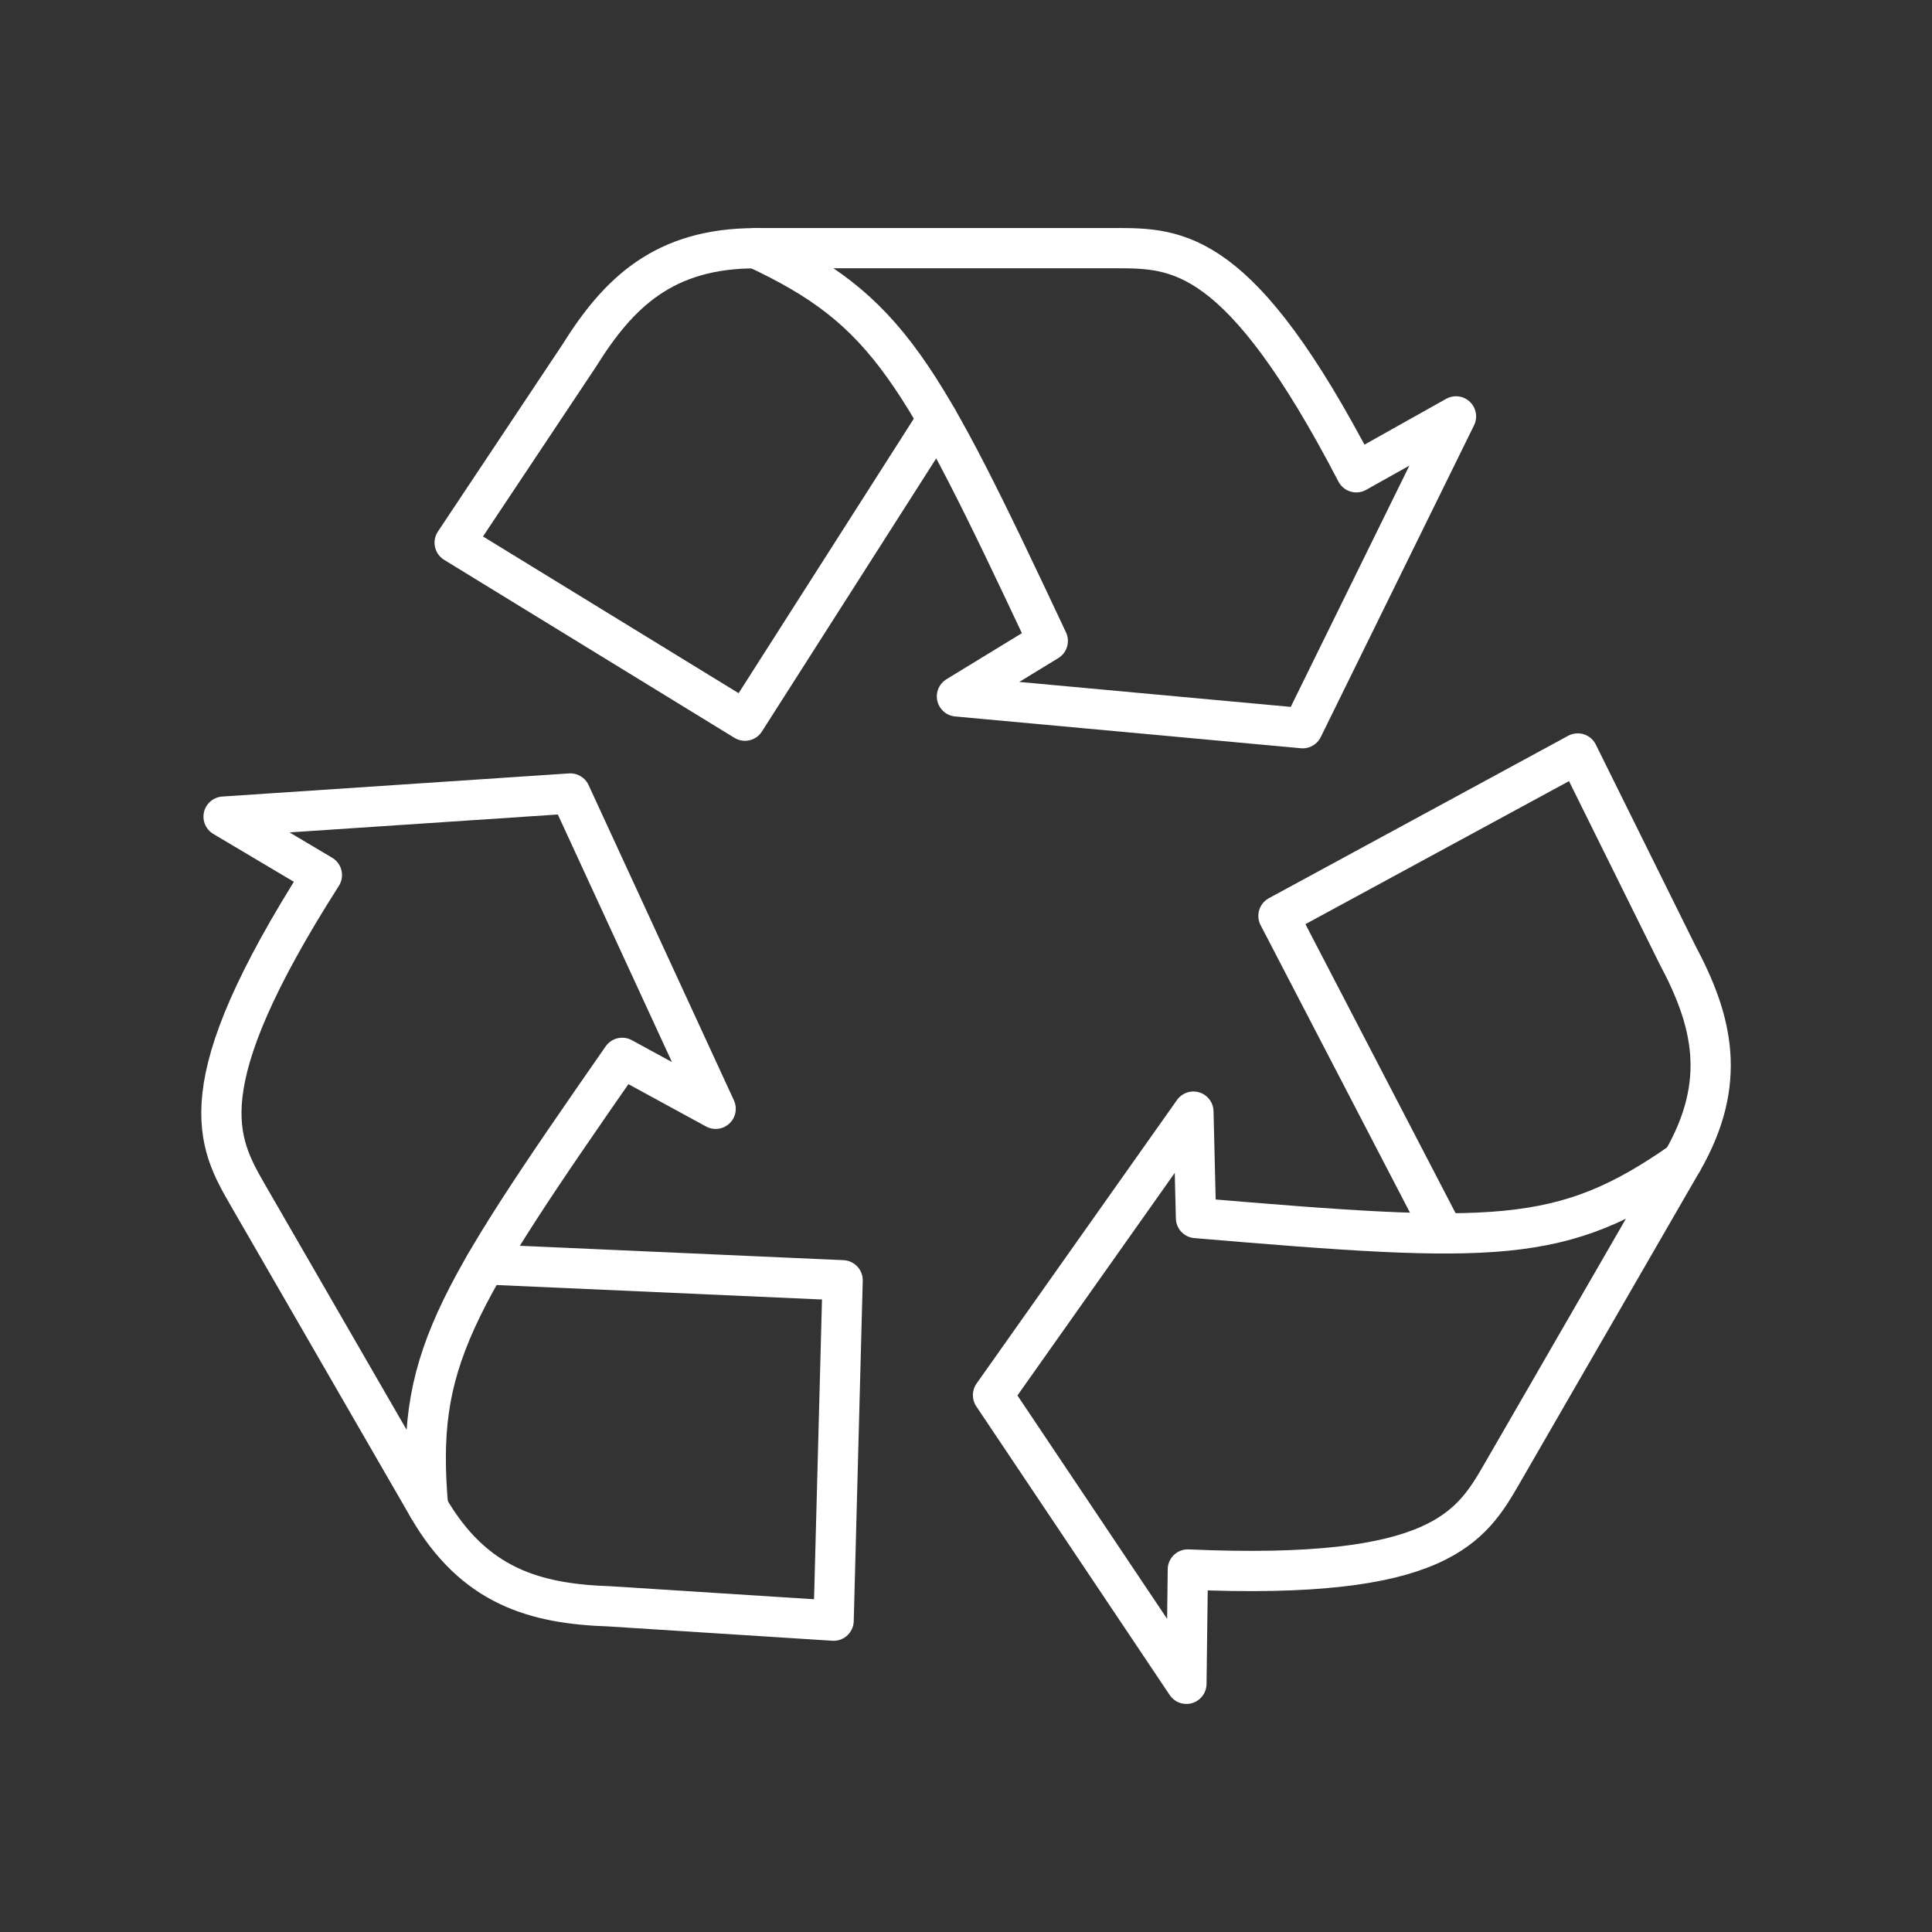 <?xml version="1.0" encoding="UTF-8"?><svg id="a" xmlns="http://www.w3.org/2000/svg" viewBox="0 0 48 48"><rect x="0" y="0" width="48" height="48" fill="#333333" stroke="none"/><defs><style>.b{fill:none;stroke:#fff;stroke-linecap:round;stroke-linejoin:round;}</style></defs><path class="b" d="M29.512,38.994l-.036,2.84-4.805-7.172,4.979-7.044.064,2.644c7.431.628,9.098.681,12.081-1.407l-4.463,7.73c-.781,1.353-1.551,2.687-7.821,2.409Z"/><path class="b" d="M35.861,30.643l-4.098-7.888,7.436-4.035,2.475,4.998c.869,1.63,1.263,3.161.122,5.137"/><path class="b" d="M7.997,21.74l-2.442-1.451,8.614-.575,3.611,7.834-2.322-1.266c-4.259,6.122-5.139,7.538-4.822,11.166l-4.463-7.73c-.781-1.353-1.551-2.687,1.824-7.977Z"/><path class="b" d="M12.055,31.413l8.88.395-.224,8.457-5.566-.356c-1.846-.062-3.369-.487-4.51-2.463"/><path class="b" d="M33.697,11.734l2.477-1.389-3.809,7.747-8.59-.79,2.257-1.378c-3.172-6.749-3.959-8.219-7.258-9.759h8.925c1.563,0,3.103,0,5.997,5.568Z"/><path class="b" d="M23.29,10.412l-4.782,7.493-7.212-4.422,3.091-4.642c.977-1.568,2.107-2.674,4.388-2.674"/></svg>